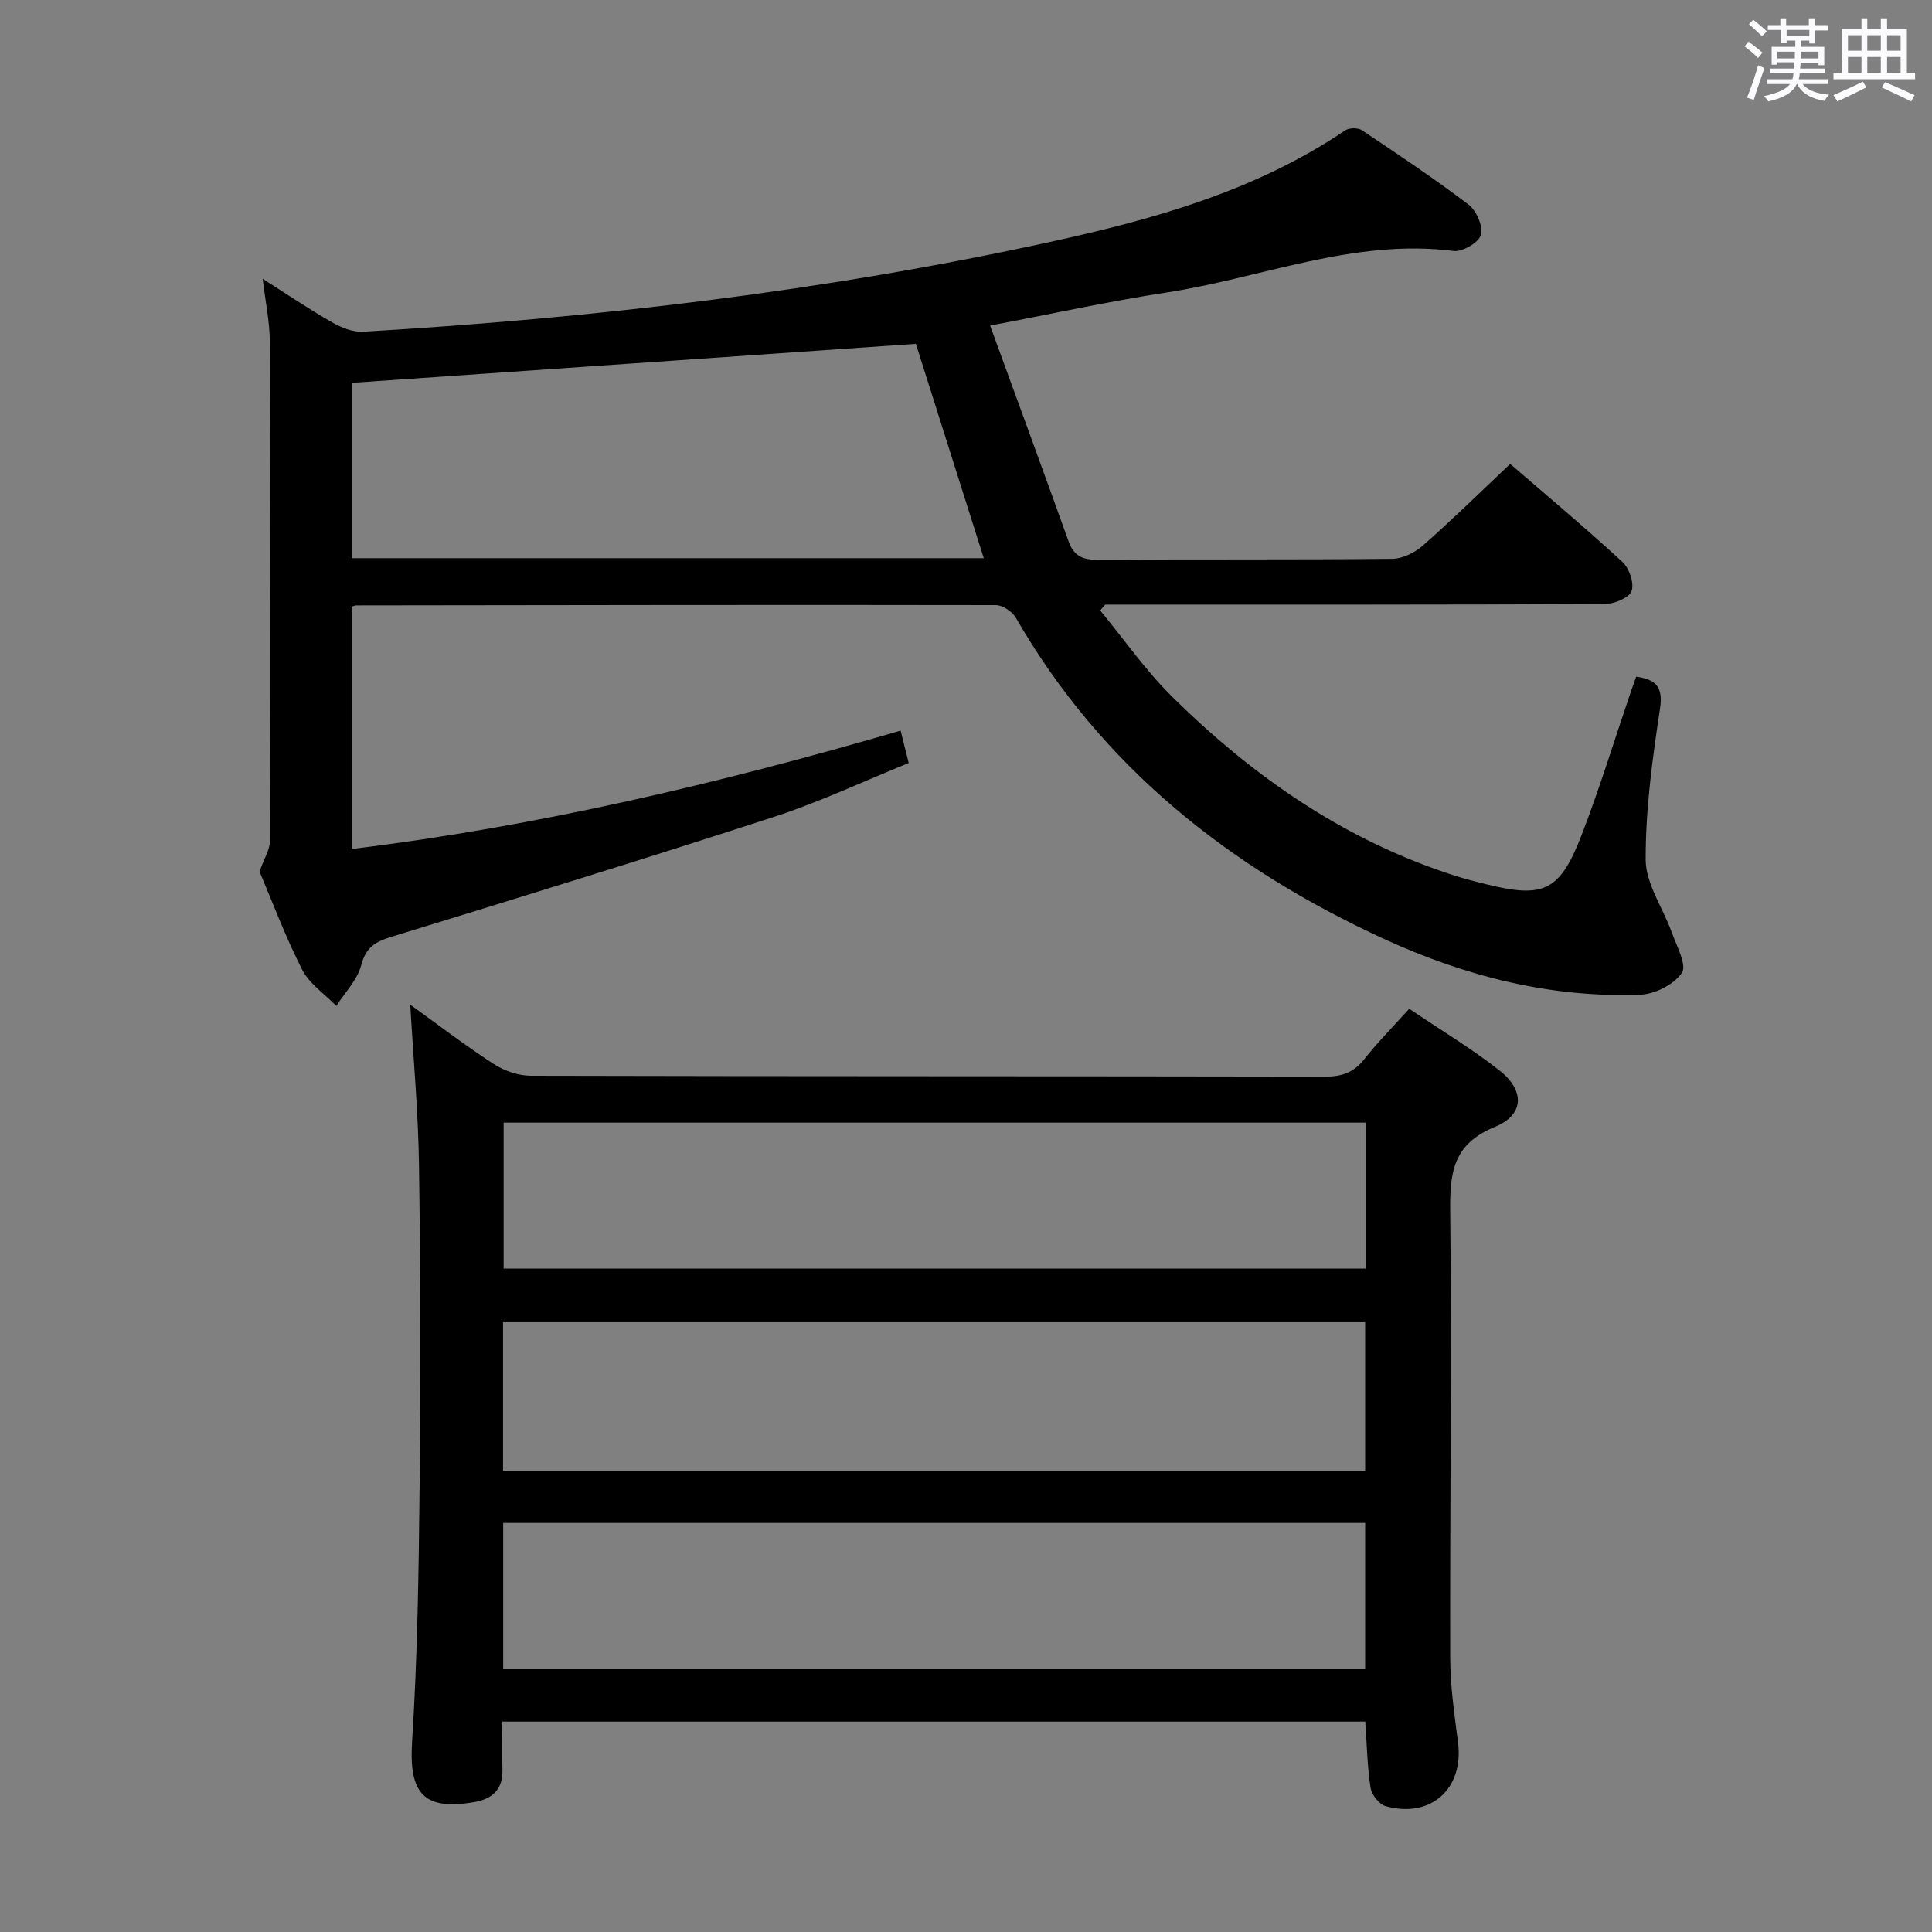 <svg enable-background="new 0 0 400 400" viewBox="0 0 400 400" xmlns="http://www.w3.org/2000/svg"><rect x="0" y="0" width="400" height="400" fill="#808080" stroke="none"/><path d="m361.2 9.6.8-1c.9.7 1.9 1.4 2.9 2.3l-.9 1.1c-1-1-2-1.8-2.8-2.4zm.5 10.6c.9-2.1 1.6-4.3 2.3-6.7.4.2.8.4 1.3.6-.7 2.1-1.5 4.3-2.2 6.6zm.4-15.2.9-.9c1 .8 2 1.6 2.8 2.4l-1 1c-.9-.9-1.8-1.7-2.7-2.5zm12.5-1.2h1.2v1.4h2.7v1.1h-2.7v2.7h-1.2v-.6h-1.8v1.3h4.9v3.8h-1.2v-.5h-3.7c0 .4-.1.9-.1 1.2h5.1v1h-5.2c0 .5-.1.9-.2 1.2h6v1h-5.2c1.1 1.3 2.9 2 5.5 2.2-.4.4-.7.8-.9 1.3-2.9-.5-4.8-1.6-5.7-3.5h-.1c-.8 1.7-2.7 2.9-5.9 3.6-.2-.4-.6-.8-.9-1.1 2.8-.6 4.6-1.4 5.4-2.5h-4.8v-1h5.3c.1-.3.2-.7.2-1.2h-4.9v-1h5c0-.4 0-.8.1-1.3h-3.5v.5h-1.2v-3.7h4.9v-1.3h-1.8v.5h-1.2v-2.7h-2.7v-1h2.6v-1.4h1.2v1.4h4.7v-1.4zm-6.6 8.3h3.6c0-.4 0-.9 0-1.4h-3.6zm1.9-4.6h4.7v-1.3h-4.7zm6.6 3.2h-3.7v1.4h3.7z" fill="#fbfafc"/><path d="m385.3 3.8h1.3v2.2h2.8v-2.2h1.3v2.2h4.1v9.1h1.7v1.3h-16.9v-1.3h1.7v-9.1h4.1v-2.2zm.4 13.1.7 1.2c-1.8.9-3.8 1.9-6 2.9-.2-.4-.5-.8-.8-1.3 2.3-1 4.3-1.9 6.1-2.8zm-3.1-6.4h2.8v-3.2h-2.8zm0 4.6h2.8v-3.3h-2.8zm4-4.6h2.8v-3.2h-2.8zm0 4.6h2.8v-3.3h-2.8zm3.7 1.9c2.1.9 4.1 1.8 6.1 2.7l-.7 1.3c-2.2-1.1-4.2-2-6.1-2.9zm3.2-9.7h-2.8v3.2h2.8v-3.1zm-2.8 7.8h2.8v-3.3h-2.8z" fill="#fbfafc"/><g fill="#010000"><path d="m204.99 67.41c5.62 15.42 11 30.03 16.25 44.68 1.08 3.01 2.89 3.82 5.99 3.8 20.33-.13 40.66.01 60.99-.19 2.15-.02 4.69-1.27 6.36-2.74 6.09-5.36 11.89-11.06 18.09-16.91 7.52 6.49 15.54 13.21 23.23 20.28 1.42 1.31 2.49 4.44 1.89 6.05-.53 1.42-3.61 2.67-5.57 2.68-32.66.16-65.33.12-97.99.12-1.8 0-3.6 0-5.4 0-.35.4-.7.8-1.05 1.2 4.88 5.92 9.3 12.3 14.72 17.68 16.85 16.71 35.99 29.99 58.86 37.29 2.05.65 4.15 1.18 6.24 1.7 11.98 2.98 15.33 1.52 19.82-10.08 3.82-9.89 6.92-20.06 10.35-30.11.31-.9.64-1.79.99-2.77 4.19.62 5.6 2.16 4.92 6.67-1.56 10.34-3 20.81-2.96 31.22.02 5.04 3.61 10.03 5.41 15.09.99 2.79 3.16 6.73 2.09 8.33-1.62 2.42-5.57 4.43-8.61 4.54-18.61.69-36.27-3.83-53.08-11.55-31.9-14.67-58.41-35.59-76.22-66.5-.74-1.28-2.73-2.61-4.14-2.61-44.16-.08-88.31 0-132.47.06-.16 0-.32.09-.9.25v50.19c38.65-4.72 76.28-13.62 113.66-24.51.57 2.28 1.01 4.01 1.68 6.7-9.18 3.71-18.3 8.03-27.82 11.13-26.33 8.58-52.81 16.73-79.28 24.86-3.31 1.02-5.29 2.14-6.25 5.86-.79 3.06-3.37 5.65-5.16 8.45-2.41-2.49-5.59-4.59-7.09-7.54-3.53-6.95-6.26-14.3-8.81-20.29 1-2.82 2.15-4.54 2.15-6.26.12-34.49.12-68.98-.02-103.48-.02-4.11-.91-8.21-1.47-12.97 4.98 3.16 9.58 6.27 14.39 9.02 1.91 1.09 4.32 2.06 6.43 1.93 47.81-2.83 95.27-8.34 142.12-18.57 21.52-4.7 42.6-10.56 61.17-23.11.82-.55 2.64-.59 3.45-.05 7.47 4.99 14.95 9.98 22.1 15.41 1.63 1.24 3.06 4.51 2.56 6.27-.45 1.59-3.83 3.57-5.66 3.33-20.75-2.64-39.86 5.65-59.73 8.65-11.64 1.78-23.14 4.32-36.23 6.8zm-15.37 3.78c-39.3 2.72-78 5.39-116.76 8.07v36.31h130.82c-4.82-15.22-9.56-30.17-14.06-44.38z"/><path d="m84.94 208.01c5.6 4.03 11.27 8.37 17.24 12.25 2.2 1.43 5.12 2.46 7.72 2.46 54.83.14 109.66.07 164.48.18 3.49.01 5.94-.88 8.11-3.64 2.76-3.52 5.94-6.7 9.28-10.41 6.36 4.3 12.79 8.16 18.65 12.75 5.32 4.17 5.21 9.21-.94 11.72-8.74 3.57-9.32 9.57-9.23 17.61.33 30.82-.08 61.65 0 92.47.02 5.79.88 11.6 1.62 17.37 1.23 9.56-5.64 15.8-15.01 13.17-1.32-.37-2.88-2.36-3.1-3.79-.68-4.4-.76-8.89-1.1-13.71-59.37 0-118.75 0-178.66 0 0 3.38-.07 6.67.02 9.96.11 4.09-2.07 6.06-5.85 6.71-10.54 1.81-13.53-1.87-12.85-12.54 1.13-17.76 1.38-35.58 1.56-53.39.22-21.99.18-44-.13-65.99-.16-10.93-1.16-21.83-1.81-33.18zm19.21 96.54h178.49c0-10.34 0-20.42 0-30.8-59.55 0-118.94 0-178.49 0zm178.62-72.12c-59.78 0-119.13 0-178.5 0v30.22h178.5c0-10.15 0-19.95 0-30.22zm-178.59 113.17h178.46c0-10.33 0-20.25 0-30.29-59.62 0-118.95 0-178.46 0z"/></g></svg>